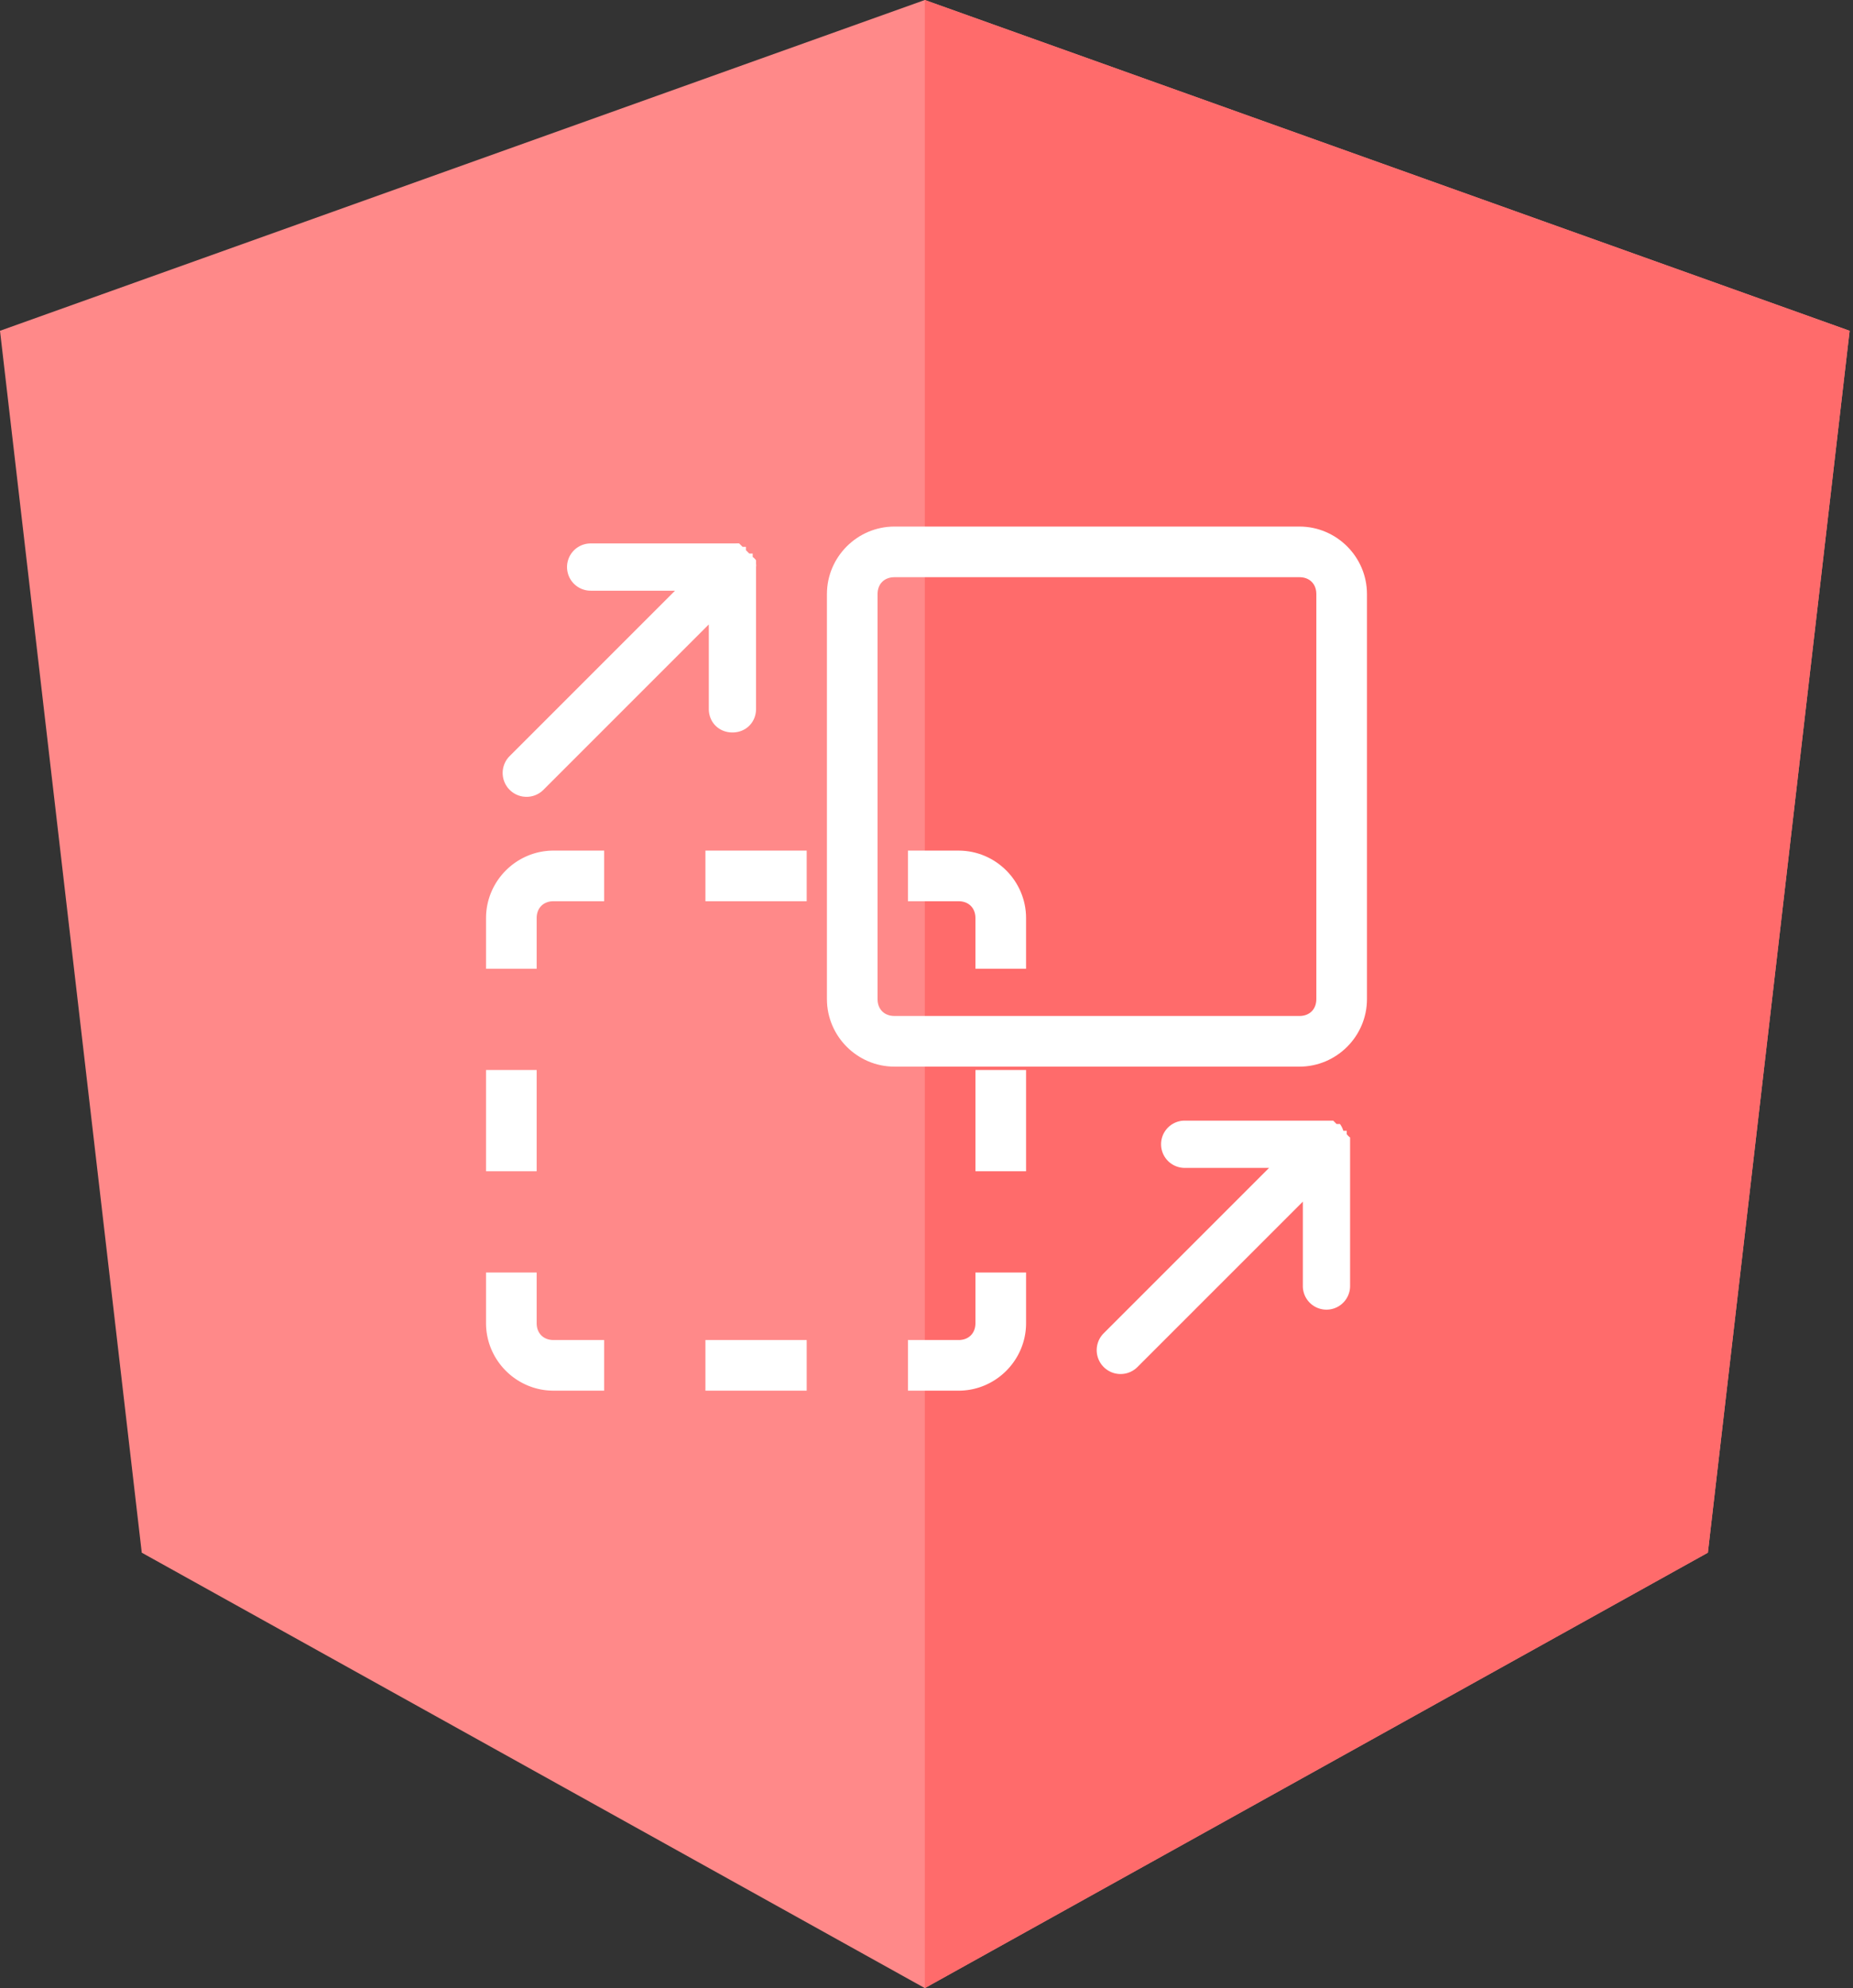 <svg xmlns="http://www.w3.org/2000/svg" width="549" height="589" fill="none"><rect width="100%" height="100%" fill="#333333" stroke="none"/><path
        fill="#FF8989"
        d="M274 0 0 98l42 362 232 129 232-129 42-362L274 0Z"
    /><path fill="#FF6B6B" d="M274 0v589l232-129 42-362L274 0Z" /><path
        fill="#fff"
        d="M269 252h15c11 0 20 9 20 20v15h-15v-15c0-3-2-5-5-5h-15v-15Z"
    /><path
        fill="#fff"
        fill-rule="evenodd"
        d="M245 176c0-11 9-20 20-20h120c11 0 20 9 20 20v120c0 11-9 20-20 20H265c-11 0-20-9-20-20V176Zm20-5h120c3 0 5 2 5 5v120c0 3-2 5-5 5H265c-3 0-5-2-5-5V176c0-3 2-5 5-5Z"
        clip-rule="evenodd"
    /><path
        fill="#fff"
        d="M144 377v15c0 11 9 20 20 20h15v-15h-15c-3 0-5-2-5-5v-15h-15ZM144 347v-30h15v30h-15ZM144 287v-15c0-11 9-20 20-20h15v15h-15c-3 0-5 2-5 5v15h-15ZM209 252h30v15h-30v-15ZM304 317v30h-15v-30h15ZM304 377v15c0 11-9 20-20 20h-15v-15h15c3 0 5-2 5-5v-15h15ZM239 412h-30v-15h30v15ZM386 381a7 7 0 1 0 14 0v-44a5 5 0 0 1-1-1v-1h-1a7 7 0 0 0-1-2h-1l-1-1h-44a7 7 0 0 0 0 14h25l-49 49a7 7 0 1 0 10 10l49-49v25ZM217 217c-4 0-7-3-7-7v-25l-49 49a7 7 0 1 1-10-10l49-49h-25a7 7 0 1 1 0-14h43a5 5 0 0 1 1 0l1 1h1v1l1 1h1v1a4 4 0 0 1 1 1v1a4 4 0 0 1 0 1v42c0 4-3 7-7 7Z"
    /></svg>
